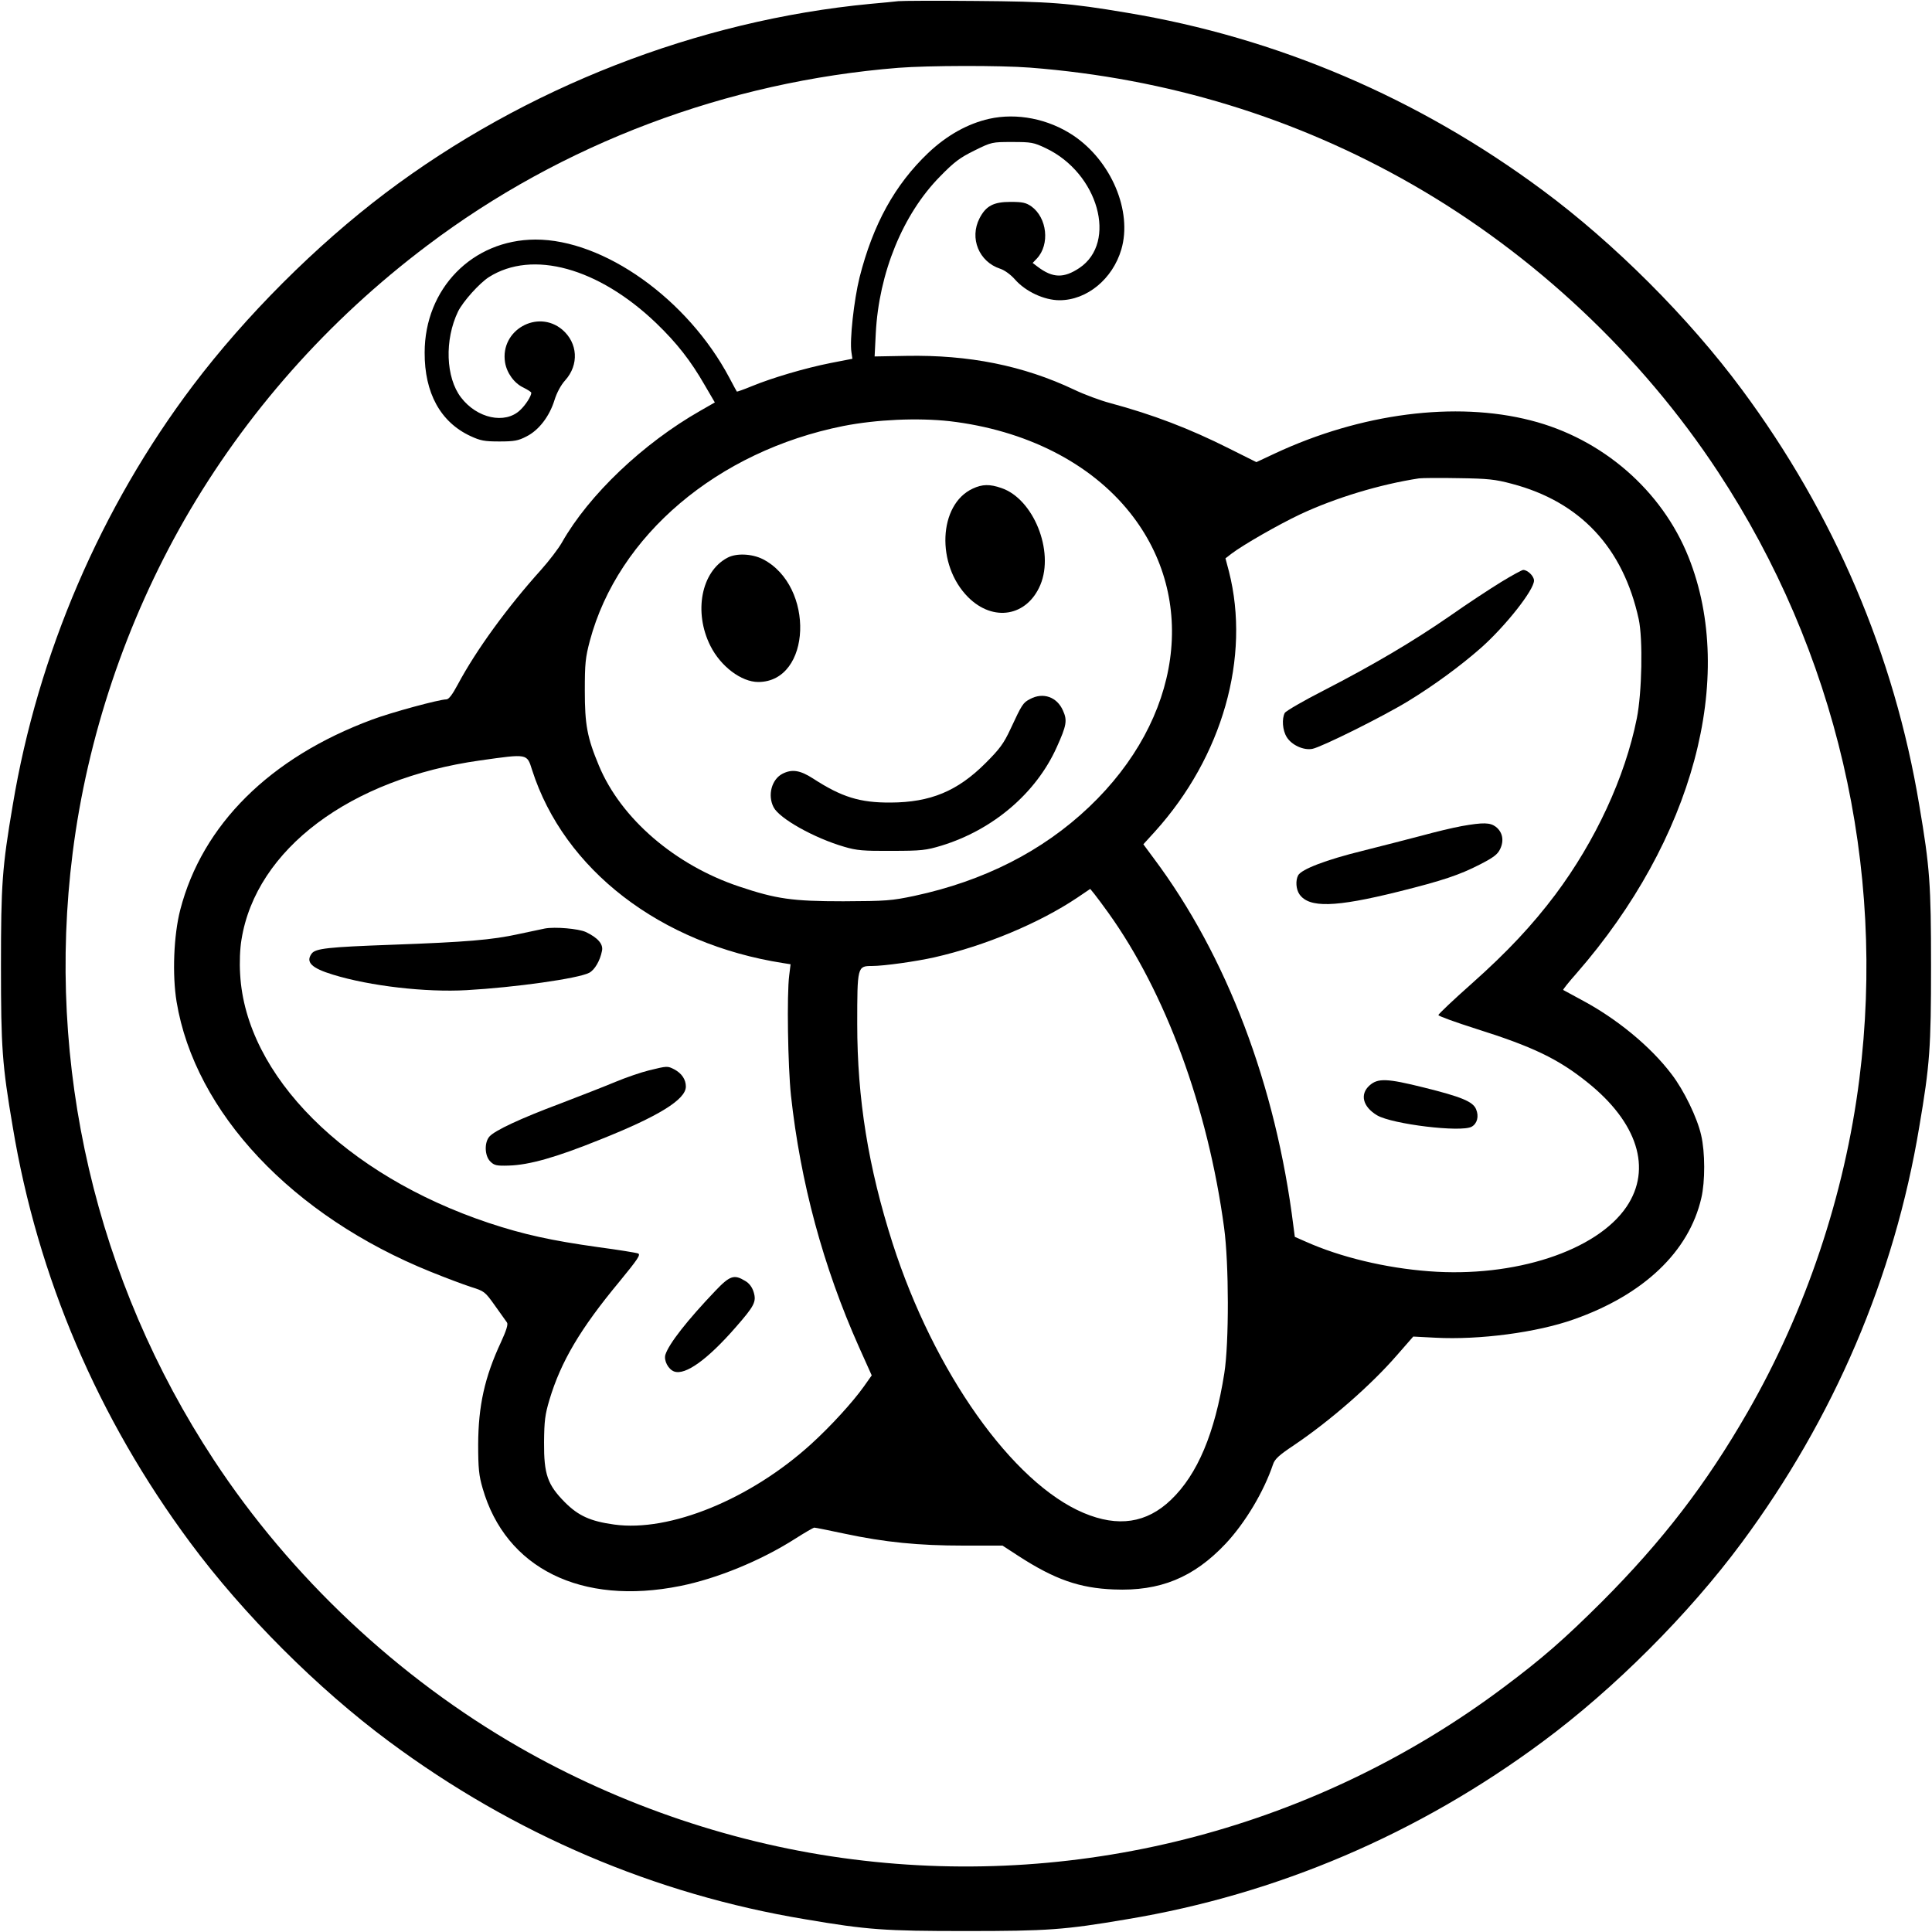 <?xml version="1.0" standalone="no"?>
<!DOCTYPE svg PUBLIC "-//W3C//DTD SVG 20010904//EN"
 "http://www.w3.org/TR/2001/REC-SVG-20010904/DTD/svg10.dtd">
<svg version="1.0" xmlns="http://www.w3.org/2000/svg"
 width="1000pt" height="1000pt" viewBox="0 0 1000 1000"
 preserveAspectRatio="xMidYMid meet">
<g transform="translate(0,1000) scale(0.1,-0.1)"
fill="#000000" stroke="none">
<path d="M4650 9994 c-19 -2 -84 -9 -145 -14 -894 -85 -1788 -434 -2510 -979
-361 -273 -723 -635 -996 -996 -476 -630 -803 -1390 -933 -2172 -55 -323 -61
-411 -61 -833 0 -422 6 -510 61 -833 129 -777 441 -1508 919 -2152 274 -370
660 -756 1030 -1030 644 -478 1375 -790 2152 -919 323 -55 411 -61 833 -61
422 0 510 6 833 61 777 129 1508 441 2152 919 370 274 756 660 1030 1030 477
644 790 1375 919 2152 55 323 61 411 61 833 0 422 -6 510 -61 833 -129 777
-441 1508 -919 2152 -274 370 -660 756 -1030 1030 -644 478 -1375 790 -2152
919 -302 51 -399 58 -783 61 -201 2 -381 1 -400 -1z m681 -344 c710 -55 1376
-259 1981 -606 629 -361 1184 -883 1581 -1487 611 -929 870 -2043 731 -3142
-76 -601 -277 -1200 -579 -1725 -214 -372 -440 -666 -754 -981 -195 -194 -307
-292 -506 -441 -963 -723 -2175 -1044 -3370 -892 -602 76 -1198 277 -1727 580
-629 361 -1184 883 -1581 1487 -611 929 -870 2043 -731 3142 76 602 277 1198
580 1727 315 548 740 1029 1255 1417 697 527 1552 849 2439 920 154 12 526 13
681 1z"/>
<path d="M5120 9385 c-111 -25 -219 -85 -316 -177 -172 -164 -285 -368 -355
-644 -29 -117 -52 -326 -42 -387 l5 -34 -113 -22 c-131 -26 -301 -76 -408
-120 -41 -17 -76 -29 -77 -28 -1 1 -19 34 -39 72 -216 407 -650 716 -1004 715
-326 -1 -573 -254 -573 -585 -1 -209 82 -360 237 -432 52 -24 72 -28 150 -28
77 0 98 4 140 26 64 32 119 104 145 188 12 39 34 79 55 102 73 81 66 194 -15
263 -128 107 -322 -3 -296 -169 9 -56 48 -109 95 -131 22 -11 41 -23 41 -27 0
-17 -29 -63 -58 -90 -78 -74 -223 -43 -306 66 -79 103 -86 298 -15 445 26 52
110 146 160 178 225 142 566 48 865 -238 108 -104 179 -195 252 -322 l52 -89
-75 -43 c-297 -169 -577 -436 -716 -681 -18 -32 -67 -96 -109 -143 -173 -192
-335 -414 -430 -592 -29 -54 -47 -78 -60 -78 -36 0 -287 -68 -385 -105 -528
-196 -878 -544 -992 -984 -34 -131 -42 -336 -19 -476 95 -573 599 -1109 1316
-1398 74 -30 167 -65 207 -78 70 -22 73 -24 125 -97 29 -41 57 -80 62 -87 7
-9 -3 -41 -31 -102 -85 -182 -117 -330 -118 -528 0 -126 4 -163 23 -228 119
-415 511 -609 1023 -506 189 38 415 130 594 244 50 32 95 58 100 58 6 0 75
-14 155 -31 211 -45 385 -62 617 -62 l202 0 83 -54 c187 -121 315 -166 493
-173 239 -10 413 61 579 237 101 108 197 268 245 410 9 28 31 48 109 100 184
124 397 309 533 466 l84 96 115 -6 c227 -12 525 27 716 95 361 127 596 350
660 628 20 85 20 237 -1 326 -20 89 -89 232 -153 315 -108 143 -284 288 -467
385 -49 27 -92 50 -94 51 -2 2 29 41 69 86 603 691 829 1530 580 2154 -138
346 -447 614 -817 708 -389 100 -879 37 -1324 -171 l-96 -45 -142 71 c-205
103 -393 175 -616 235 -49 13 -133 44 -185 69 -264 125 -545 181 -869 175
l-164 -3 6 120 c16 312 140 616 332 811 75 77 104 98 179 135 89 44 91 44 195
44 99 0 111 -2 174 -32 272 -129 372 -487 174 -620 -81 -54 -138 -53 -217 7
l-25 19 22 23 c68 73 53 211 -29 270 -28 19 -45 23 -108 23 -88 0 -127 -21
-160 -85 -53 -103 -3 -225 107 -261 22 -7 54 -30 76 -55 55 -63 152 -108 231
-108 142 0 275 110 320 263 58 198 -52 458 -249 590 -129 86 -292 118 -435 86z
m-205 -1565 c393 -46 728 -215 934 -474 355 -446 268 -1067 -212 -1523 -241
-229 -545 -383 -904 -460 -119 -25 -145 -27 -368 -28 -264 0 -347 12 -538 76
-333 111 -613 352 -727 626 -61 146 -73 212 -73 388 0 141 3 171 26 258 146
546 661 982 1312 1112 173 34 385 43 550 25z m2910 -324 c354 -93 576 -330
657 -701 22 -102 17 -379 -10 -514 -61 -304 -214 -634 -422 -912 -119 -158
-248 -296 -430 -458 -96 -85 -175 -160 -175 -165 0 -5 88 -37 195 -71 292 -92
424 -155 575 -276 261 -208 337 -448 204 -645 -155 -229 -581 -368 -1023 -334
-225 17 -458 73 -637 153 l-57 25 -7 53 c-91 733 -346 1402 -723 1906 l-54 73
61 67 c348 386 495 901 382 1345 l-18 68 31 24 c62 47 244 151 354 203 183 86
414 156 617 187 17 2 109 3 205 1 151 -2 189 -6 275 -29z m-5071 -1481 c165
-516 664 -901 1300 -1000 l38 -6 -7 -57 c-13 -99 -7 -470 9 -622 49 -449 166
-885 352 -1302 l66 -147 -41 -58 c-57 -80 -170 -204 -271 -296 -315 -287 -734
-458 -1021 -418 -123 17 -185 45 -255 115 -90 91 -109 144 -108 311 1 111 5
143 28 220 59 197 160 368 361 610 96 117 112 141 98 147 -10 4 -103 19 -208
33 -242 34 -384 65 -565 125 -743 248 -1258 763 -1287 1287 -4 62 -1 133 7
180 75 467 563 833 1235 927 248 35 242 36 269 -49z m2983 -740 c296 -413 515
-1007 599 -1630 25 -184 26 -595 1 -753 -49 -311 -139 -524 -276 -655 -126
-121 -274 -143 -452 -68 -368 155 -775 729 -989 1396 -126 394 -183 748 -183
1135 0 296 1 300 75 300 64 0 232 24 325 45 263 60 542 177 738 308 l68 46 22
-27 c12 -15 44 -58 72 -97z"/>
<path d="M5035 7471 c-178 -82 -191 -395 -24 -562 130 -130 305 -100 374 64
73 175 -36 445 -202 501 -60 21 -99 20 -148 -3z"/>
<path d="M3765 7113 c-135 -71 -176 -281 -88 -456 53 -106 160 -187 248 -187
276 1 294 497 23 636 -56 28 -137 32 -183 7z"/>
<path d="M5332 6382 c-37 -19 -42 -27 -102 -156 -35 -75 -56 -103 -129 -176
-145 -145 -285 -203 -491 -204 -159 -1 -253 28 -401 124 -68 44 -110 50 -159
25 -56 -29 -78 -111 -46 -173 30 -59 211 -160 366 -205 64 -19 99 -22 245 -21
155 0 178 3 258 27 267 82 489 271 596 508 52 115 56 140 33 191 -31 71 -103
96 -170 60z"/>
<path d="M7769 6987 c-57 -35 -176 -113 -264 -175 -194 -134 -396 -253 -652
-385 -106 -54 -197 -107 -203 -117 -16 -30 -12 -90 10 -125 25 -41 87 -70 133
-61 47 9 369 169 499 249 129 79 266 179 374 274 127 113 274 299 274 348 0
23 -33 55 -56 55 -6 0 -58 -28 -115 -63z"/>
<path d="M7565 5724 c-44 -8 -136 -30 -205 -49 -69 -18 -208 -54 -308 -79
-187 -46 -316 -95 -333 -127 -14 -27 -11 -72 7 -98 50 -71 183 -68 513 14 228
57 315 86 422 141 70 36 91 52 104 80 21 44 12 87 -22 114 -30 23 -65 24 -178
4z"/>
<path d="M7089 4382 c-52 -46 -35 -111 39 -155 79 -46 434 -89 489 -59 29 16
39 54 23 91 -16 39 -76 64 -270 112 -192 48 -238 49 -281 11z"/>
<path d="M2820 5194 c-14 -3 -76 -16 -137 -29 -137 -30 -269 -41 -654 -55
-332 -12 -396 -19 -416 -46 -32 -44 -1 -75 111 -109 192 -59 480 -92 691 -80
249 14 578 60 635 90 28 15 56 62 66 114 7 34 -21 67 -84 97 -37 17 -159 28
-212 18z"/>
<path d="M3360 4460 c-41 -10 -120 -37 -175 -60 -55 -23 -183 -73 -285 -112
-206 -77 -338 -139 -366 -170 -28 -30 -26 -101 4 -130 20 -20 32 -23 95 -21
106 3 244 42 472 134 304 121 445 208 445 275 0 37 -22 69 -60 89 -35 18 -36
18 -130 -5z"/>
<path d="M3702 3318 c-144 -151 -240 -273 -258 -330 -9 -30 15 -76 46 -87 58
-20 172 62 317 228 98 112 109 133 94 183 -8 26 -23 46 -44 58 -57 35 -79 28
-155 -52z"/>
</g>
</svg>
